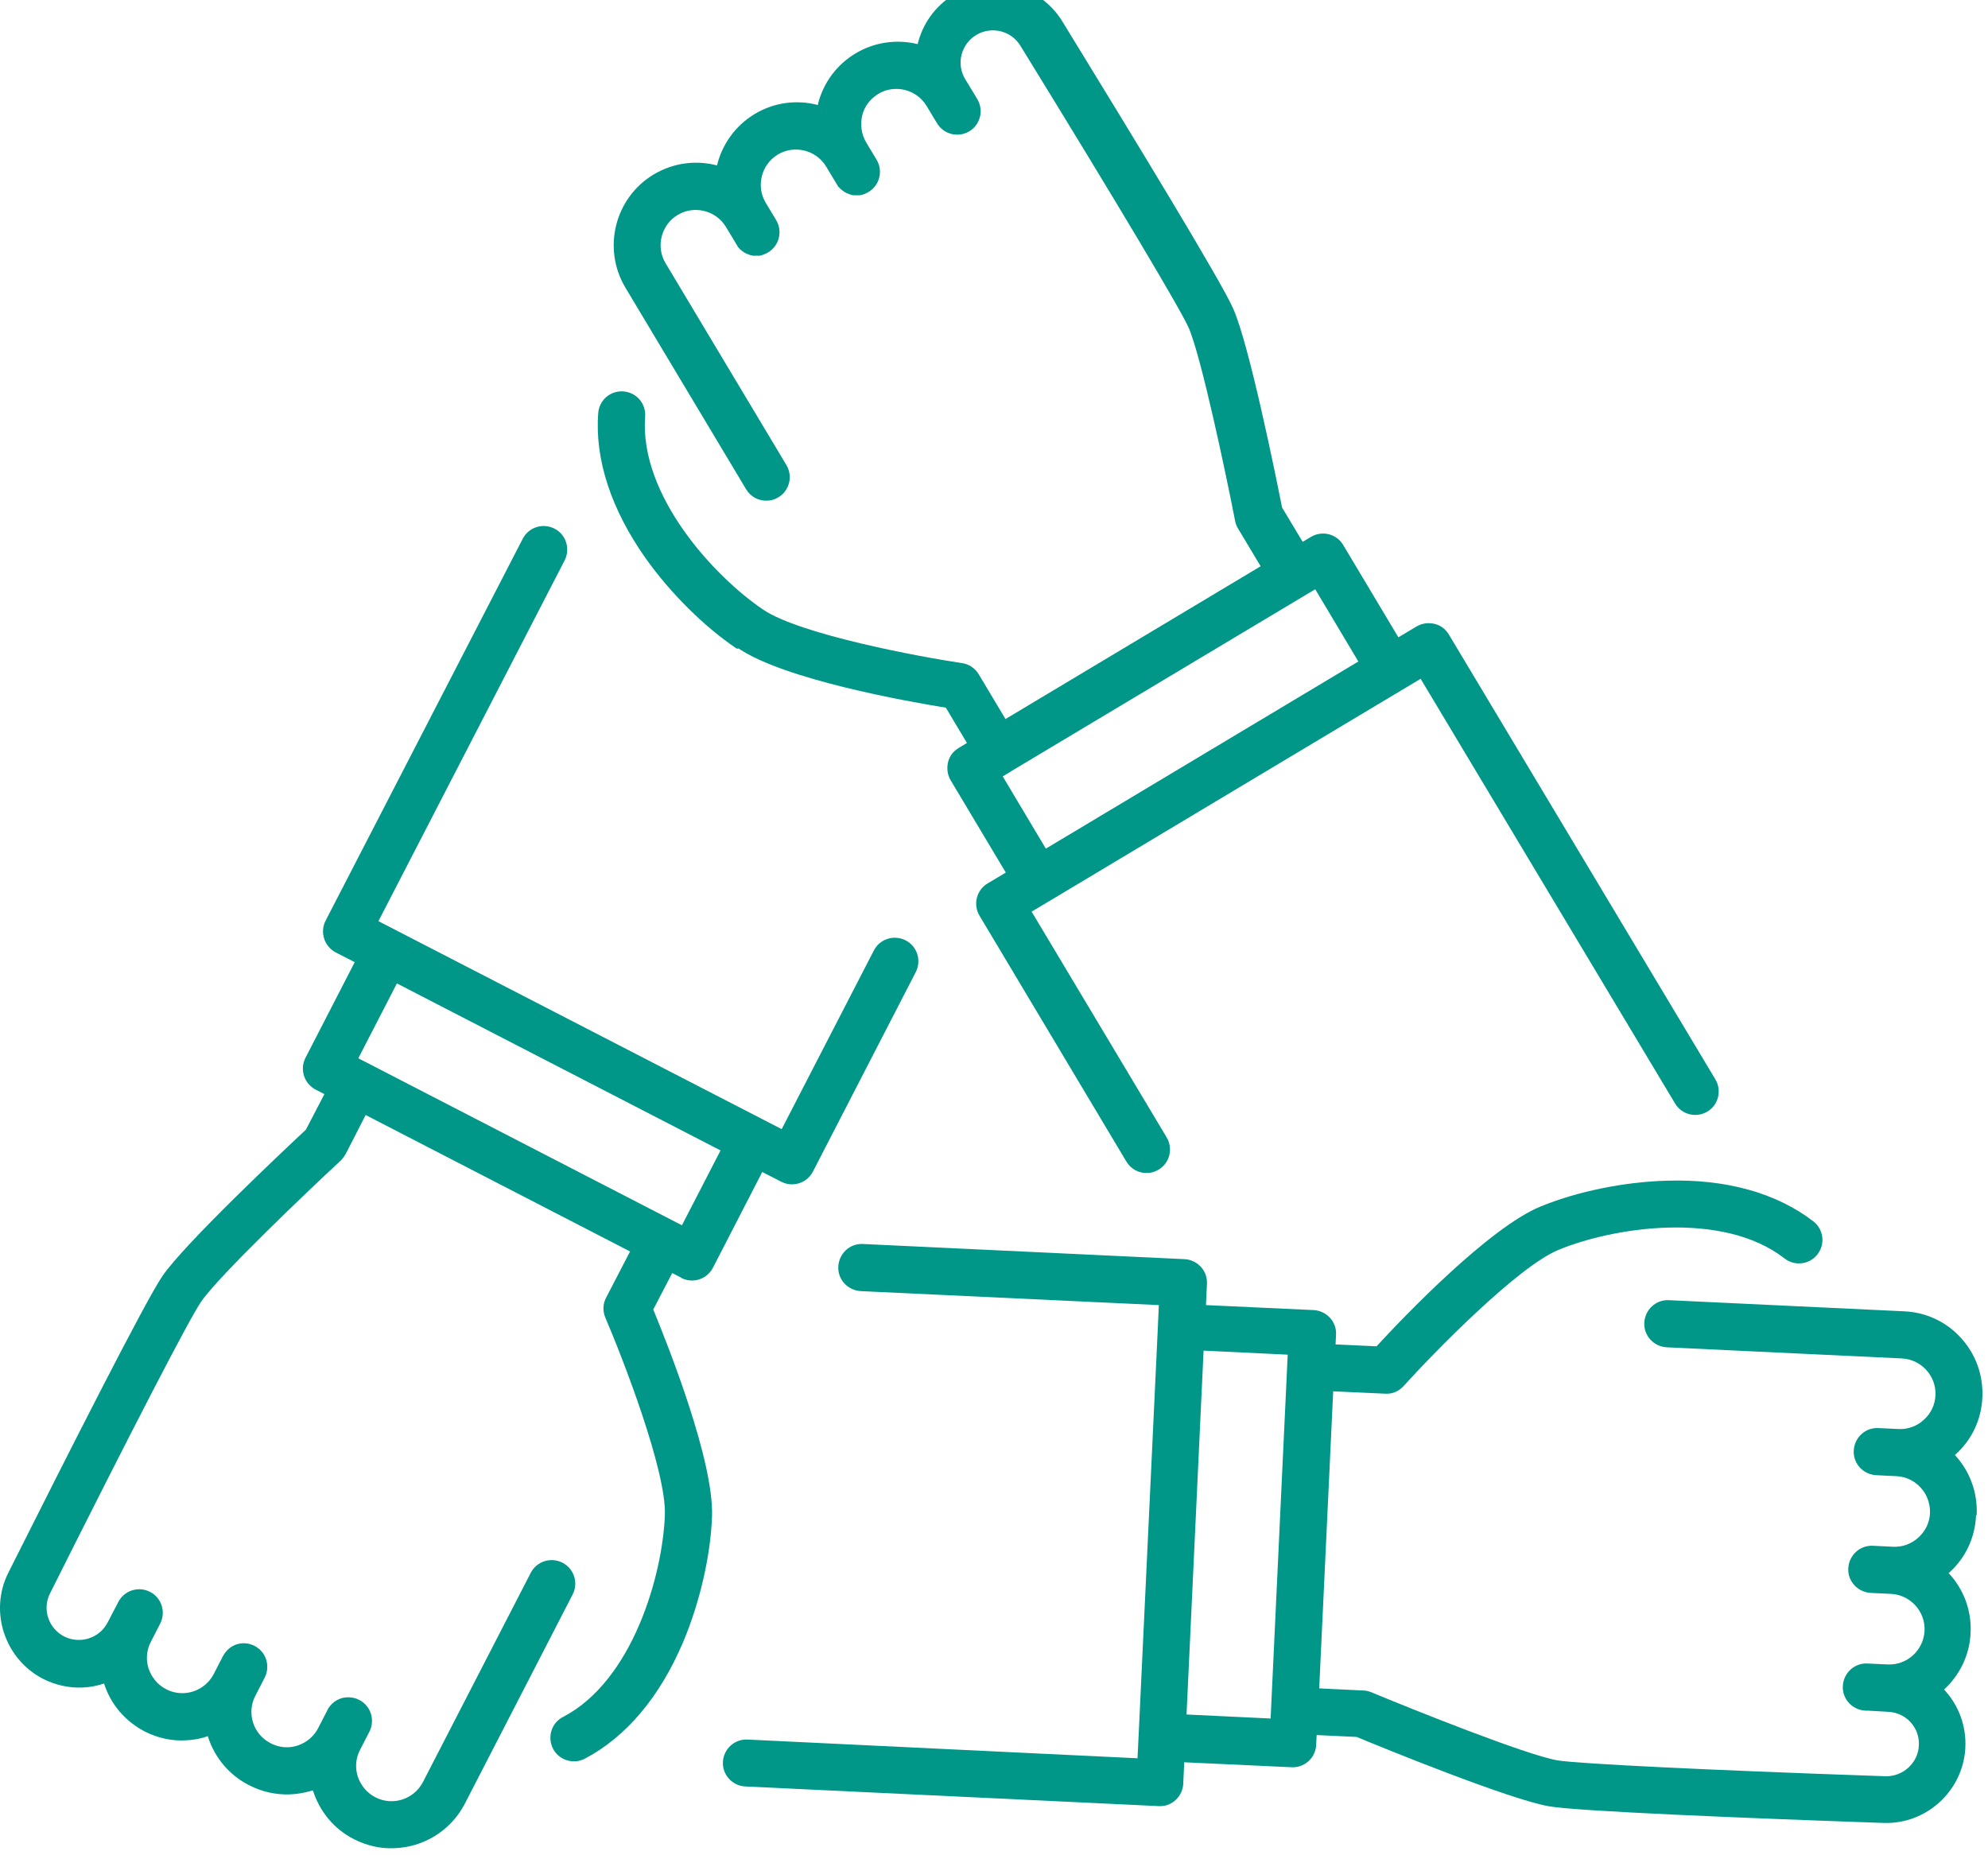 <svg width="120" height="112" viewBox="0 0 120 112" fill="none" xmlns="http://www.w3.org/2000/svg" xmlns:xlink="http://www.w3.org/1999/xlink">
<path d="M41.12,77.145C41.348,77.259 41.592,77.317 41.821,77.302C42.321,77.288 42.793,77.002 43.036,76.53L46.011,70.752L47.155,71.339C47.384,71.453 47.628,71.511 47.856,71.496C48.356,71.482 48.828,71.196 49.071,70.725L55.278,58.683C55.635,57.982 55.364,57.124 54.663,56.767C53.962,56.41 53.104,56.681 52.747,57.382L47.184,68.165L22.843,55.609L34.083,33.829C34.44,33.128 34.168,32.269 33.468,31.912C32.767,31.555 31.909,31.827 31.552,32.528L19.653,55.582C19.481,55.911 19.452,56.311 19.567,56.668C19.682,57.025 19.939,57.326 20.268,57.498L21.412,58.084L18.438,63.862C18.266,64.192 18.237,64.592 18.352,64.949C18.466,65.306 18.724,65.606 19.053,65.778L19.582,66.05L18.466,68.196C17.165,69.411 11.173,75.046 9.814,77.02C8.799,78.492 4.194,87.588 0.505,94.94C-0.669,97.27 0.276,100.146 2.592,101.346C3.351,101.732 4.166,101.904 4.952,101.875C5.41,101.861 5.854,101.775 6.282,101.632C6.682,102.891 7.555,103.907 8.727,104.521C9.513,104.921 10.357,105.107 11.171,105.064C11.644,105.05 12.115,104.964 12.559,104.807L12.559,104.865C12.973,106.123 13.846,107.168 15.032,107.768C15.804,108.168 16.648,108.354 17.492,108.325C17.935,108.311 18.393,108.226 18.836,108.097L18.893,108.097C19.279,109.312 20.123,110.4 21.367,111.029C22.153,111.429 22.997,111.615 23.812,111.572C25.543,111.514 27.202,110.542 28.06,108.883L34.567,96.255C34.924,95.554 34.652,94.696 33.951,94.339C33.251,93.982 32.392,94.253 32.035,94.954L25.529,107.582C24.985,108.627 23.698,109.042 22.655,108.497C22.155,108.24 21.782,107.796 21.597,107.253C21.425,106.71 21.468,106.138 21.74,105.623L22.298,104.537C22.655,103.836 22.383,102.978 21.682,102.62C21.468,102.506 21.224,102.463 20.996,102.463C20.538,102.463 20.094,102.706 19.837,103.106C19.808,103.149 19.779,103.192 19.766,103.235L19.208,104.321C18.951,104.821 18.508,105.194 17.964,105.379C17.421,105.551 16.849,105.508 16.334,105.236C15.834,104.979 15.447,104.535 15.276,103.992C15.105,103.449 15.148,102.877 15.419,102.362L15.977,101.275C16.334,100.575 16.063,99.716 15.362,99.359C15.319,99.331 15.276,99.316 15.233,99.302C14.661,99.073 14.032,99.244 13.645,99.702C13.574,99.787 13.517,99.874 13.459,99.974L12.901,101.06C12.358,102.105 11.071,102.52 10.027,101.975C9.527,101.718 9.155,101.274 8.969,100.731C8.797,100.188 8.841,99.616 9.112,99.101L9.67,98.014C10.027,97.314 9.755,96.455 9.055,96.098C8.354,95.741 7.496,96.013 7.139,96.714L7.068,96.857L6.825,97.315L6.582,97.787L6.497,97.945C6.01,98.903 4.823,99.274 3.865,98.788C2.922,98.302 2.536,97.13 3.022,96.186C8.027,86.19 11.431,79.611 12.132,78.595C13.19,77.036 18.567,71.917 20.556,70.072C20.67,69.958 20.77,69.829 20.856,69.686L22.071,67.312L38.032,75.55L36.587,78.338C36.387,78.71 36.373,79.153 36.544,79.554C37.574,81.956 40.234,88.792 40.133,91.467C40.005,95.014 38.217,101.449 33.984,103.652C33.283,104.009 33.026,104.867 33.383,105.568C33.64,106.068 34.169,106.354 34.699,106.327C34.9,106.327 35.114,106.269 35.3,106.169C37.788,104.867 39.834,102.437 41.234,99.132C42.236,96.758 42.893,93.926 42.979,91.567C43.107,88.221 40.347,81.285 39.432,79.054L40.576,76.852L41.105,77.123L41.12,77.145ZM22.157,64.159L21.628,63.888L23.958,59.368L43.494,69.451L41.163,73.97L22.157,64.159Z" fill="#009688"/>
<path d="M119.318,91.446C119.376,90.116 118.918,88.843 118.031,87.871L118.002,87.827L118.045,87.799C119.032,86.912 119.604,85.682 119.661,84.352C119.719,83.023 119.261,81.75 118.374,80.777C117.487,79.79 116.257,79.218 114.927,79.162L100.741,78.49C99.955,78.447 99.296,79.062 99.254,79.848C99.211,80.634 99.826,81.293 100.612,81.335L114.799,82.007C115.972,82.065 116.887,83.065 116.829,84.238C116.8,84.81 116.557,85.325 116.128,85.711C115.713,86.096 115.17,86.297 114.598,86.268L113.383,86.211C112.597,86.167 111.938,86.783 111.896,87.569C111.853,88.355 112.468,89.014 113.254,89.056L114.469,89.114C115.042,89.142 115.556,89.385 115.942,89.814C116.328,90.229 116.514,90.787 116.5,91.345C116.471,91.917 116.228,92.431 115.799,92.817C115.384,93.203 114.826,93.404 114.269,93.375L113.053,93.317C112.267,93.274 111.609,93.889 111.566,94.675C111.523,95.462 112.139,96.12 112.925,96.162L114.14,96.22C115.313,96.278 116.228,97.278 116.17,98.451C116.113,99.624 115.112,100.539 113.939,100.481L112.724,100.424C111.938,100.38 111.279,100.996 111.237,101.782C111.194,102.568 111.809,103.227 112.595,103.269L112.753,103.269L113.983,103.34C114.497,103.369 114.984,103.583 115.326,103.969C115.684,104.354 115.855,104.856 115.827,105.37C115.783,106.428 114.869,107.257 113.81,107.23C102.64,106.844 95.246,106.471 94.017,106.272C92.157,105.957 85.265,103.197 82.762,102.153C82.605,102.096 82.447,102.054 82.29,102.054L79.63,101.925L80.474,83.992L83.619,84.135L83.734,84.135C84.119,84.135 84.478,83.949 84.735,83.662C86.493,81.718 91.6,76.469 94.073,75.454C97.349,74.095 103.955,73.051 107.716,75.968C108.332,76.455 109.232,76.34 109.704,75.725C110.191,75.11 110.076,74.21 109.462,73.737C107.245,72.021 104.185,71.163 100.595,71.278C98.021,71.349 95.175,71.935 92.988,72.837C89.884,74.11 84.721,79.501 83.091,81.275L80.618,81.161L80.646,80.574C80.69,79.788 80.074,79.13 79.288,79.088L72.796,78.787L72.854,77.5C72.897,76.713 72.281,76.055 71.495,76.013L52.088,75.098C51.302,75.055 50.644,75.67 50.602,76.456C50.558,77.242 51.174,77.901 51.96,77.943L69.951,78.787L69.893,80.074L68.763,104.072L68.663,106.145L45.124,105.015C44.338,104.972 43.679,105.587 43.637,106.359C43.594,107.145 44.209,107.804 44.981,107.846L69.951,109.033L70.065,109.033C70.394,109.033 70.722,108.89 70.966,108.661C71.238,108.404 71.41,108.06 71.424,107.674L71.482,106.387L77.974,106.687L78.088,106.687C78.818,106.659 79.418,106.072 79.447,105.329L79.476,104.743L81.893,104.857C83.537,105.543 91.16,108.647 93.52,109.047C95.279,109.348 105.461,109.762 113.685,110.048L114.029,110.048C116.488,109.963 118.52,107.975 118.634,105.487C118.692,104.214 118.248,102.984 117.39,102.04L117.347,101.997C118.276,101.139 118.891,99.938 118.949,98.579C119.02,97.191 118.505,95.904 117.619,94.96L117.663,94.932C118.65,94.045 119.222,92.815 119.278,91.485L119.318,91.446ZM76.7,103.745L71.622,103.502L72.651,81.536L77.729,81.779L76.698,103.731L76.7,103.745Z" fill="#009688"/>
<path d="M44.581,39.147C47.355,41.021 54.705,42.336 57.094,42.722L58.367,44.853L57.867,45.154C57.537,45.354 57.309,45.654 57.223,46.026C57.138,46.398 57.195,46.785 57.381,47.099L60.713,52.676L59.612,53.333C58.94,53.734 58.725,54.606 59.125,55.278L67.991,70.123C68.263,70.581 68.763,70.839 69.264,70.81C69.492,70.81 69.722,70.739 69.936,70.609C70.608,70.209 70.823,69.336 70.423,68.664L62.271,55.035L63.372,54.378L80.161,44.324L85.753,40.978L101.113,66.619C101.513,67.291 102.386,67.506 103.058,67.106C103.73,66.706 103.945,65.833 103.544,65.161L87.455,38.303C87.254,37.974 86.955,37.745 86.582,37.66C86.211,37.575 85.824,37.631 85.51,37.817L84.409,38.475L81.077,32.898C80.677,32.226 79.804,32.011 79.132,32.411L78.632,32.711L77.388,30.638C77.044,28.894 75.414,20.827 74.442,18.639C73.727,16.995 68.421,8.299 64.116,1.277C62.744,-0.94 59.812,-1.669 57.581,-0.325C56.437,0.361 55.68,1.462 55.393,2.664C54.164,2.364 52.819,2.521 51.647,3.222C50.502,3.908 49.702,4.995 49.373,6.282L49.373,6.34C48.114,6.01 46.741,6.168 45.554,6.883C44.367,7.598 43.58,8.743 43.28,9.987C42.035,9.658 40.663,9.815 39.461,10.53C37.116,11.932 36.343,14.992 37.744,17.352L45.038,29.537C45.31,29.995 45.81,30.252 46.311,30.223C46.54,30.223 46.769,30.152 46.983,30.022C47.655,29.622 47.87,28.749 47.47,28.077L40.176,15.892C39.575,14.891 39.904,13.576 40.906,12.975C41.907,12.374 43.222,12.704 43.823,13.705L44.452,14.749C44.452,14.749 44.495,14.82 44.523,14.864L44.523,14.892C44.523,14.892 44.593,14.95 44.608,14.978C44.608,14.978 44.666,15.049 44.693,15.078L44.722,15.078C44.722,15.078 44.78,15.149 44.807,15.163L44.822,15.163C44.822,15.163 44.893,15.221 44.922,15.248L44.951,15.248C44.951,15.248 45.008,15.292 45.036,15.306L45.065,15.306C45.065,15.306 45.136,15.349 45.179,15.364L45.208,15.364C45.208,15.364 45.279,15.392 45.308,15.407L45.336,15.407C45.336,15.407 45.422,15.436 45.451,15.436L45.465,15.436L45.565,15.436L45.594,15.436L45.708,15.436L45.822,15.436L45.851,15.436C45.851,15.436 45.936,15.421 45.965,15.407L45.979,15.407C45.979,15.407 46.05,15.378 46.094,15.364L46.108,15.364C46.108,15.364 46.179,15.335 46.222,15.306L46.251,15.306C46.251,15.306 46.322,15.248 46.365,15.235C47.037,14.835 47.252,13.962 46.852,13.29L46.223,12.246C45.622,11.244 45.952,9.929 46.953,9.328C47.954,8.727 49.269,9.057 49.87,10.058L50.499,11.102C50.499,11.102 50.542,11.173 50.57,11.217L50.57,11.246C50.57,11.246 50.641,11.303 50.67,11.331C50.67,11.331 50.727,11.402 50.755,11.431L50.784,11.431C50.784,11.431 50.842,11.502 50.869,11.516L50.884,11.516C50.884,11.516 50.955,11.574 50.984,11.601L51.012,11.601C51.012,11.601 51.07,11.645 51.098,11.659L51.127,11.659C51.127,11.659 51.198,11.702 51.241,11.717L51.27,11.717C51.27,11.717 51.341,11.746 51.369,11.76L51.398,11.76C51.398,11.76 51.484,11.789 51.512,11.789L51.527,11.789L51.627,11.789L51.655,11.789L51.77,11.789L51.884,11.789L51.913,11.789C51.913,11.789 51.998,11.774 52.027,11.76L52.041,11.76C52.041,11.76 52.112,11.731 52.156,11.717L52.17,11.717C52.17,11.717 52.241,11.688 52.284,11.659L52.313,11.659C52.313,11.659 52.384,11.601 52.427,11.588C53.099,11.188 53.314,10.315 52.914,9.643L52.285,8.599C51.999,8.112 51.914,7.541 52.042,6.983C52.171,6.425 52.529,5.967 53.015,5.667C54.016,5.066 55.331,5.395 55.932,6.397L56.475,7.298L56.561,7.441C56.961,8.113 57.834,8.328 58.506,7.928C59.178,7.528 59.393,6.655 58.992,5.983L58.534,5.225L58.263,4.781C57.705,3.866 58.006,2.664 58.935,2.106C59.85,1.563 61.037,1.849 61.595,2.764C67.458,12.289 71.248,18.653 71.749,19.782C72.507,21.499 74.037,28.778 74.552,31.437C74.581,31.595 74.637,31.752 74.724,31.895L76.096,34.184L60.693,43.408L59.078,40.705C58.864,40.348 58.491,40.09 58.077,40.033C55.489,39.647 48.28,38.302 46.064,36.801C43.117,34.813 38.585,29.907 38.942,25.146C38.999,24.36 38.413,23.686 37.625,23.63C36.839,23.572 36.166,24.159 36.11,24.946C35.896,27.735 36.896,30.766 38.97,33.698C40.457,35.8 42.518,37.845 44.477,39.161L44.581,39.147ZM61.041,46.555L79.39,35.572L81.993,39.934L63.129,51.232L60.527,46.87L61.027,46.57L61.041,46.555Z" fill="#009688"/>
</svg>
